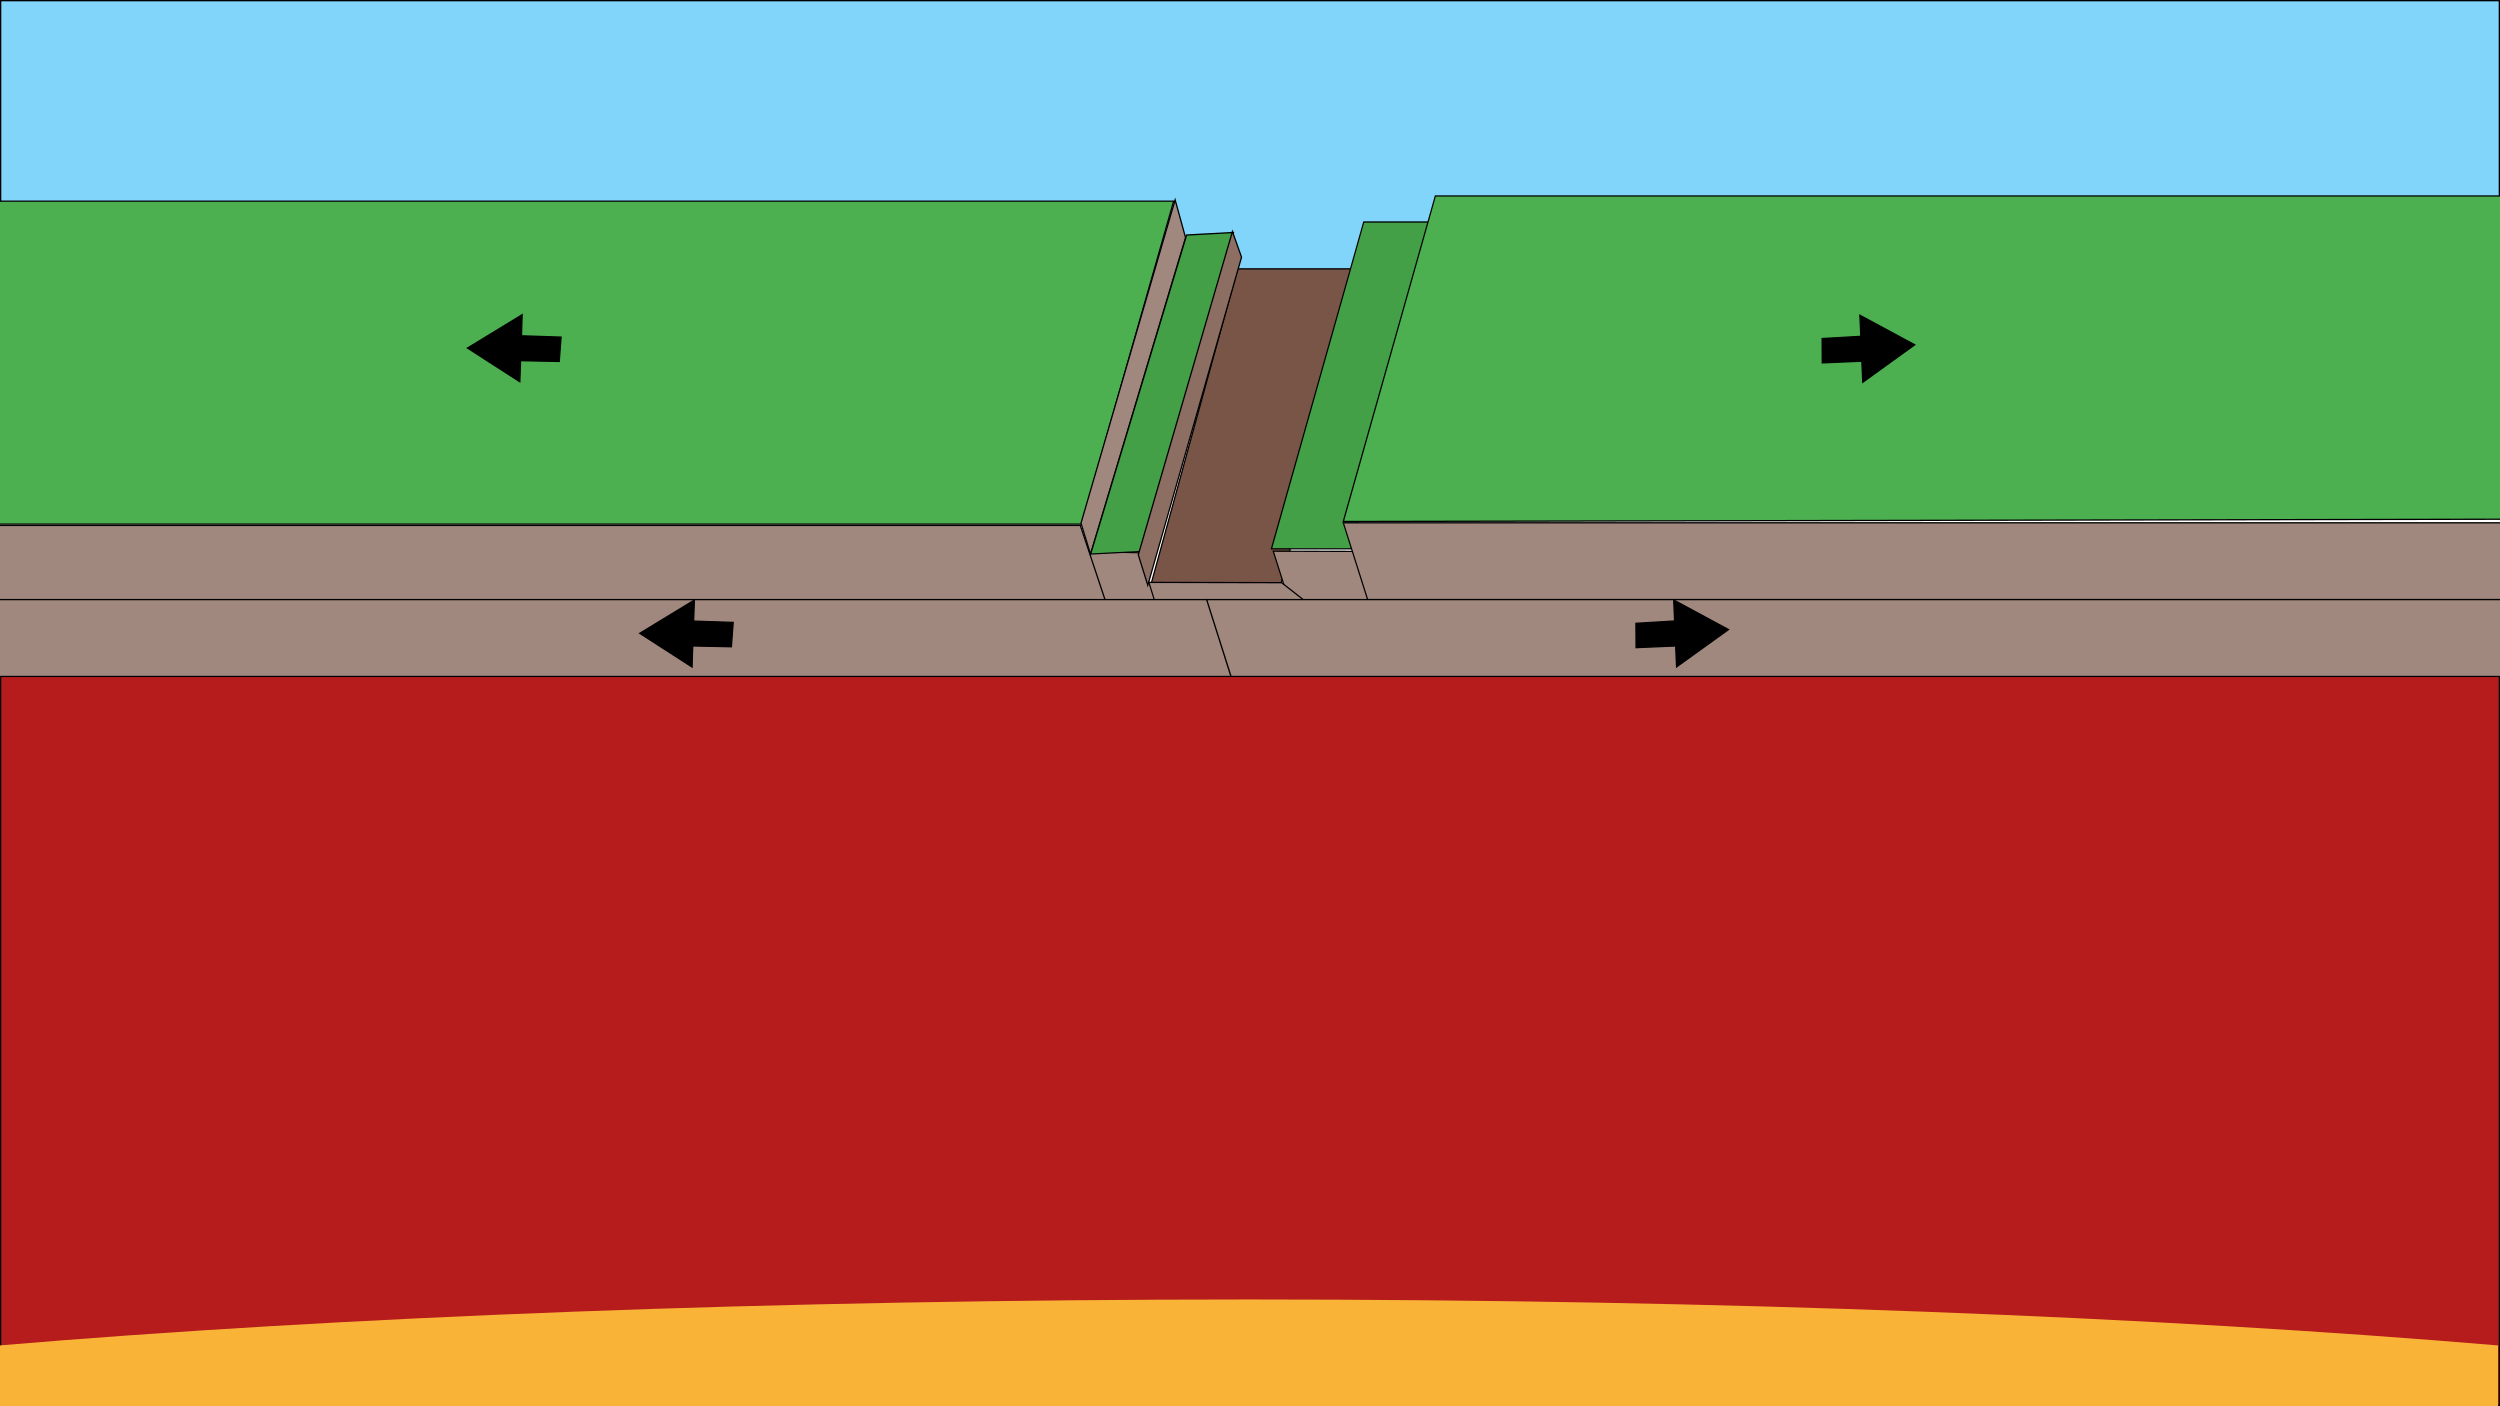 <?xml version="1.0" encoding="utf-8"?>
<!-- Generator: Adobe Illustrator 26.0.3, SVG Export Plug-In . SVG Version: 6.00 Build 0)  -->
<svg version="1.1" id="Layer_1" xmlns="http://www.w3.org/2000/svg" xmlns:xlink="http://www.w3.org/1999/xlink" x="0px" y="0px"
	 viewBox="0 0 1920 1080" style="enable-background:new 0 0 1920 1080;" xml:space="preserve">
<style type="text/css">
	.st0{fill:#81D4FA;}
	.st1{fill:#B71C1C;}
	.st2{fill:#A1887F;}
	.st3{fill:#795548;stroke:#000000;stroke-miterlimit:10;}
	.st4{fill:#43A047;}
	.st5{fill:#4CAF50;}
	.st6{fill:#A1887F;stroke:#000000;stroke-miterlimit:10;}
	.st7{fill:#8D6E63;stroke:#000000;stroke-miterlimit:10;}
	.st8{stroke:#000000;stroke-miterlimit:10;}
	.st9{fill:#F9B438;}
</style>
<g id="sky">
	<g>
		<rect x="0.5" y="0.5" class="st0" width="1919" height="332"/>
		<path d="M1919,1v331H1V1H1919 M1920,0H0v333h1920V0L1920,0z"/>
	</g>
</g>
<g id="mantle">
	<g>
		<rect x="0.5" y="504.5" class="st1" width="1919" height="574.8"/>
		<path d="M1919,505.2v573.6H1V505.2H1919 M1920,504H0v576h1920V504L1920,504z"/>
	</g>
</g>
<g id="plate">
	<g>
		<polygon class="st2" points="829.5,447.5 873.4,448.6 891.2,506.3 828.5,506.5 		"/>
		<path d="M830,448l43,1l17.5,56.7L829,506L830,448 M829,447l-1,60l63.8-0.2l-18.1-58.7L829,447L829,447z"/>
	</g>
	<polygon class="st3" points="983.5,449.5 883.5,450.5 950.5,206.5 1047.5,206.5 	"/>
	<g>
		<polygon class="st4" points="976.5,421.5 1047.4,170.5 1101.4,170.5 1037.6,421.5 		"/>
		<path d="M1100.7,171l-63.5,250h-60.1l70.6-250H1100.7 M1102,170h-55l-71.2,252h62.2L1102,170L1102,170z"/>
	</g>
	<g>
		<polygon class="st5" points="-66.5,402.5 -66.5,154.5 901.3,154.5 830.6,402.5 		"/>
		<path d="M900.7,155l-70.4,247H-66V155H900.7 M902,154H-67v249h898L902,154L902,154z"/>
	</g>
	<g>
		<polygon class="st2" points="996.5,482.3 977.9,423.3 1058.5,423.5 1059.5,482.5 		"/>
		<path d="M978.5,423.8l79.5,0.2l1,58l-62.1-0.2L978.5,423.8 M977.2,422.8l19,60l63.8,0.2l-1-60L977.2,422.8L977.2,422.8z"/>
	</g>
	<g>
		<polygon class="st2" points="898.7,506.2 851,447.2 984.2,447.5 1059.6,506.4 		"/>
		<path d="M852.1,447.7l132,0.3l74.1,57.9l-159.3-0.2L852.1,447.7 M850,446.7l48.4,60l162.7,0.2L984.4,447L850,446.7L850,446.7z"/>
	</g>
	<g>
		<polygon class="st2" points="831.5,423.5 875.4,424.6 893.2,482.3 830.5,482.5 		"/>
		<path d="M832,424l43,1l17.5,56.7L831,482L832,424 M831,423l-1,60l63.8-0.2l-18.1-58.7L831,423L831,423z"/>
	</g>
	<g>
		<polygon class="st2" points="1050.4,460.5 1031.7,401.5 2051.5,401.5 2051.5,460.5 		"/>
		<path d="M2051,402v58H1050.7l-18.4-58H2051 M2052,401H1031l19,60h1002V401L2052,401z"/>
	</g>
	<g>
		<polygon class="st5" points="1102.4,150.5 2052.5,150.5 2052.5,398.5 1031.7,400.5 		"/>
		<path d="M2052,151v247l-1019.7,2l70.4-249H2052 M2053,150h-951l-71,251l1022-2V150L2053,150z"/>
	</g>
	<g>
		<polygon class="st2" points="-66.5,462.5 -66.5,403.5 829.6,403.5 849.3,462.5 		"/>
		<path d="M829.3,404l19.3,58H-66v-58H829.3 M830,403H-67v60h917L830,403L830,403z"/>
	</g>
	<g>
		<polygon class="st2" points="-152.5,519.5 -152.5,460.5 927.6,460.5 947.3,519.5 		"/>
		<path d="M927.2,461l19.4,58H-152v-58H927.2 M928,460H-153v60H948L928,460L928,460z"/>
	</g>
	<g>
		<polygon class="st2" points="945.4,519.5 926.7,460.5 2048.5,460.5 2048.5,519.5 		"/>
		<path d="M2048,461v58H945.8l-18.4-58H2048 M2049,460H926l19,60h1104V460L2049,460z"/>
	</g>
	<polygon class="st6" points="837.5,425.5 830.2,401.8 902.5,153.5 910.5,182.5 	"/>
	<g>
		<polygon class="st4" points="911.4,180.5 947.3,178.5 875.6,423.5 837.7,425.5 		"/>
		<path d="M946.6,179.1l-71.4,244l-36.9,1.9l73.4-244L946.6,179.1 M948,178l-37,2l-74,246l39-2L948,178L948,178z"/>
	</g>
	<polygon class="st7" points="881.5,449.5 874.2,426.1 946.5,177.8 953.5,197.5 	"/>
</g>
<g id="arrow">
	<polygon class="st8" points="1399.5,278.7 1399.4,260 1429.1,258.3 1428.4,242.1 1470.5,264.8 1430.6,293.6 1429.9,277.4 	"/>
	<polygon class="st8" points="430.9,258.9 429.5,277.6 399.8,277 399.2,293.2 359,267.3 401,241.7 400.5,257.9 	"/>
	<polygon class="st8" points="1256.5,497.4 1256.4,478.7 1286.1,476.9 1285.4,460.8 1327.5,483.5 1287.6,512.2 1286.9,496.1 	"/>
	<polygon class="st8" points="563.1,478 561.7,496.7 532,496.1 531.5,512.3 491.3,486.4 533.3,460.8 532.7,477 	"/>
</g>
<path class="st9" d="M1918.5,1033.3c-260.1-22-594.6-35.3-959.5-35.3s-699.5,13.3-959.5,35.3v95.7h1919V1033.3z"/>
</svg>
